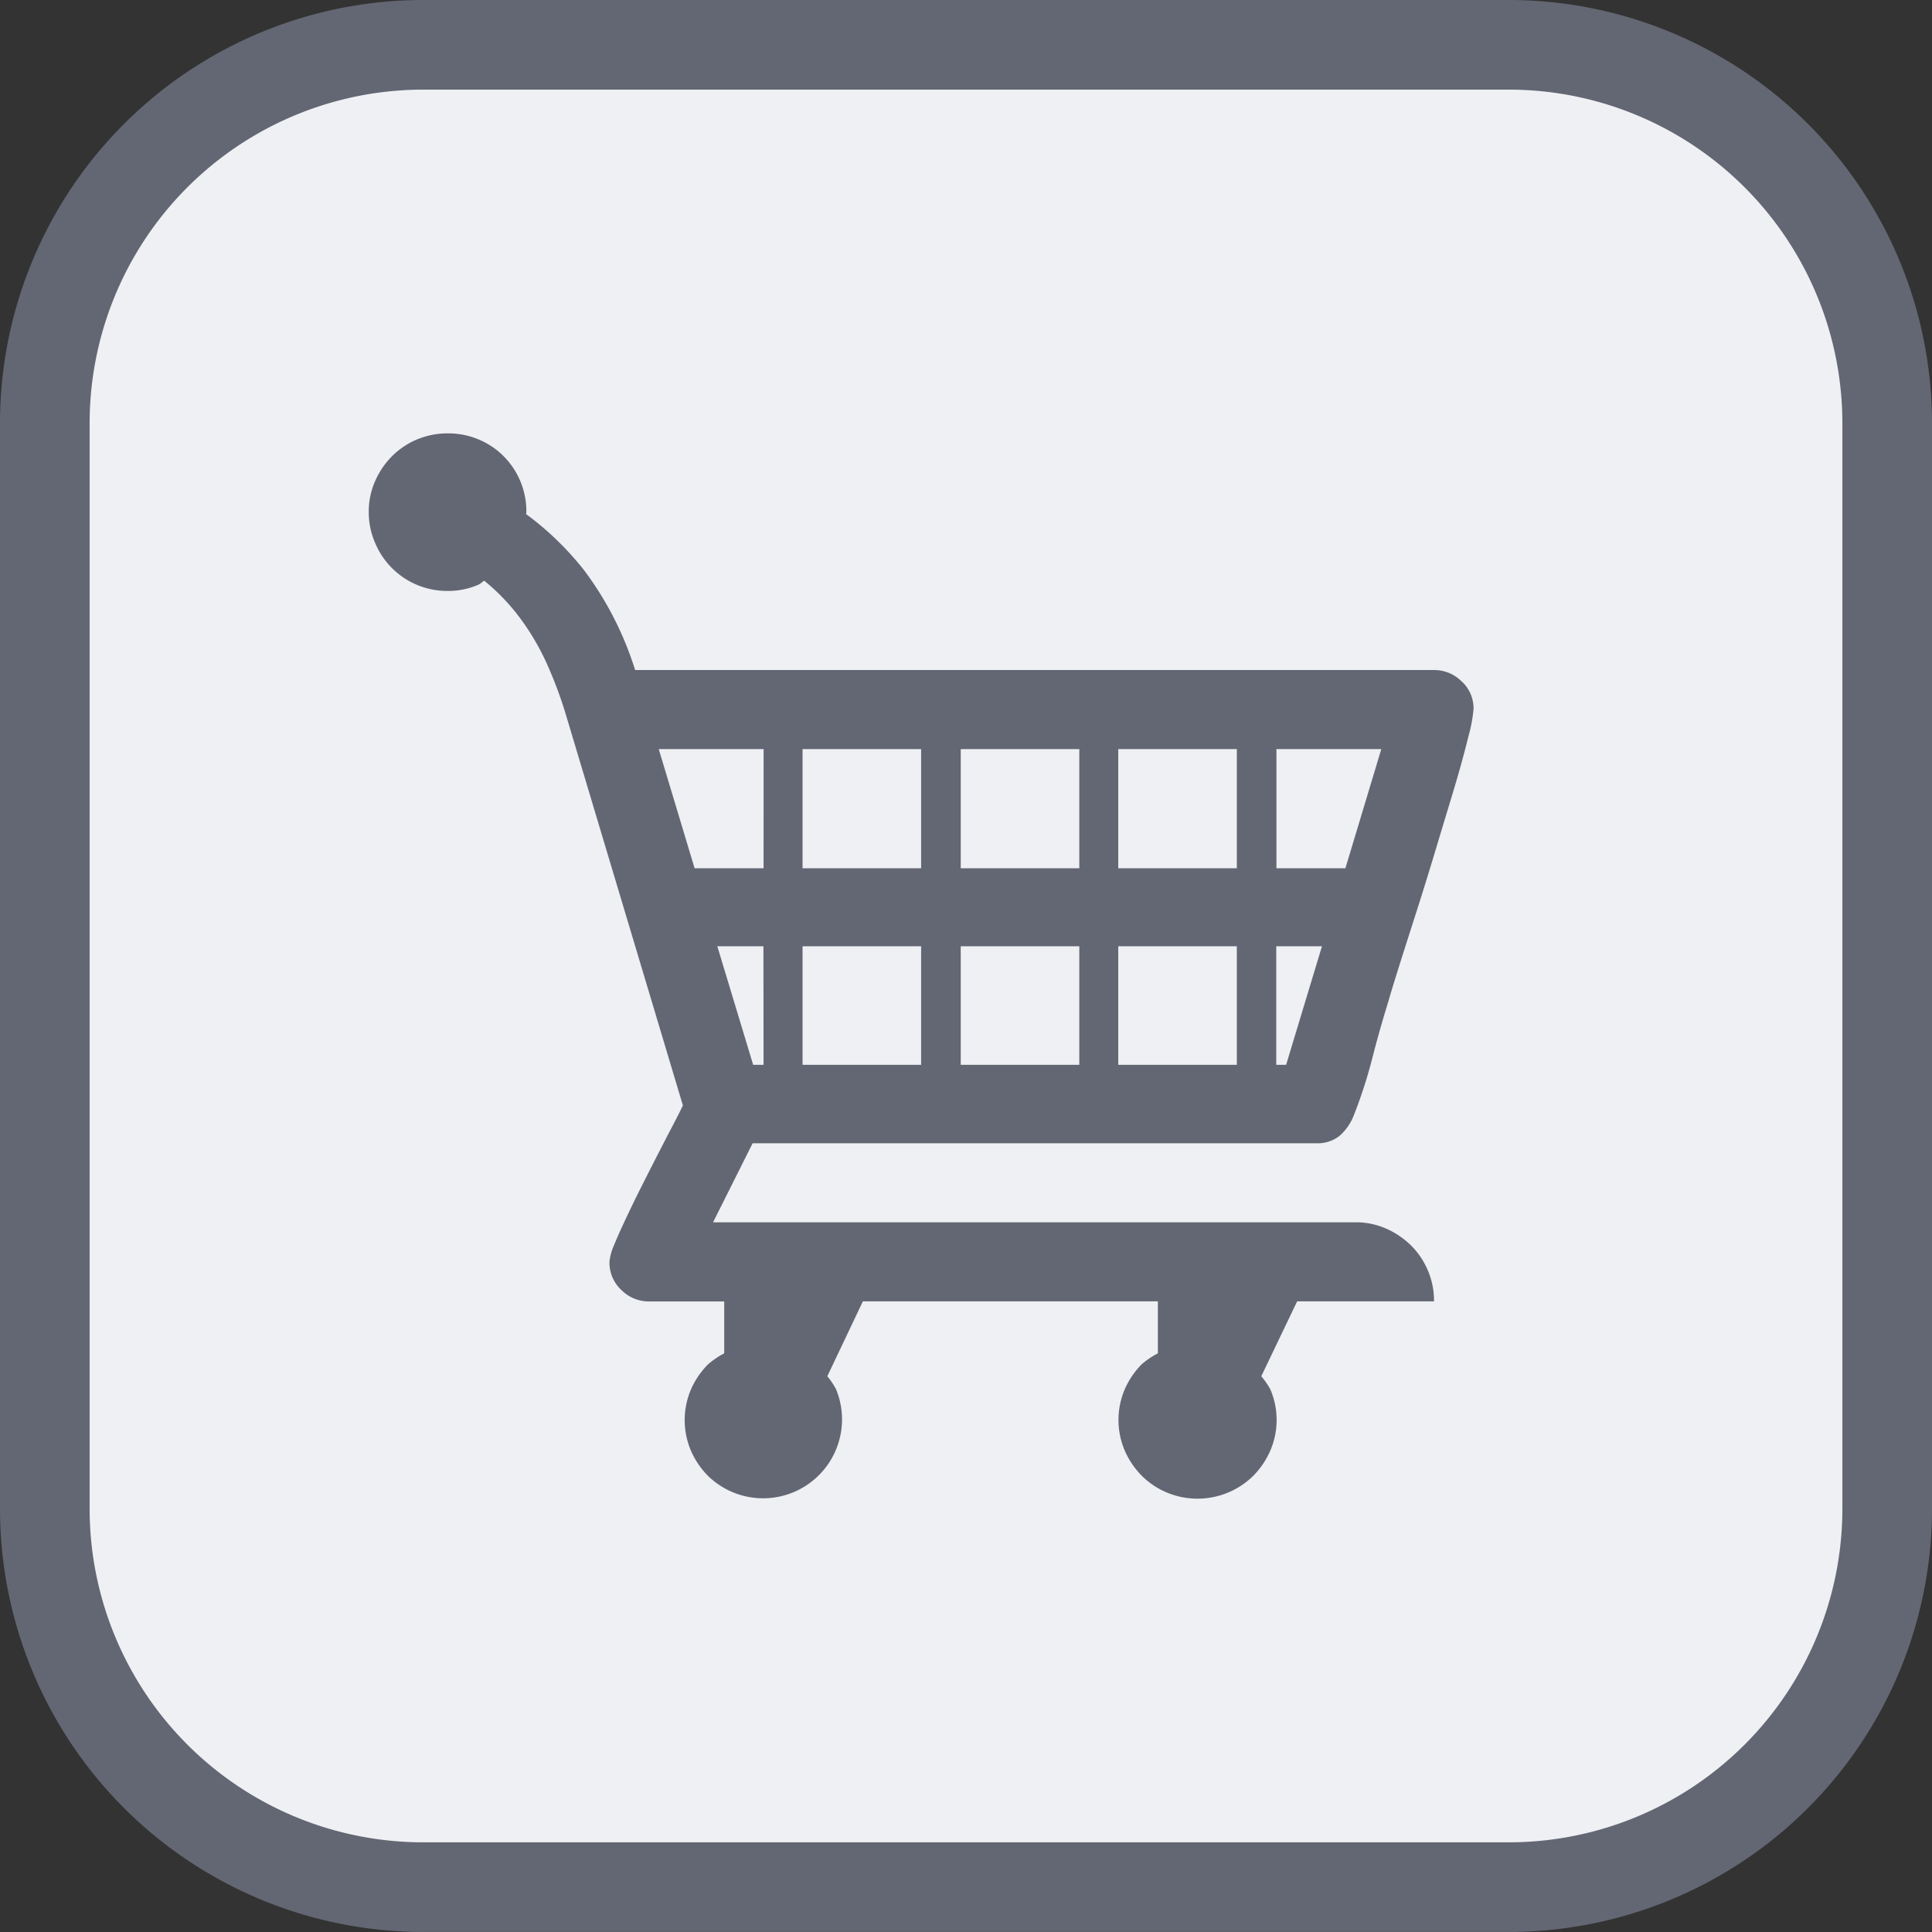 <svg xmlns="http://www.w3.org/2000/svg" xmlns:xlink="http://www.w3.org/1999/xlink" width="43.113" height="43.113" viewBox="0 0 43.113 43.113">
  <rect x="0" y="0" width="43.113" height="43.113" fill="#333333" stroke="none"/>
  <defs>
    <clipPath id="clip-path">
      <rect id="Retângulo_2164" data-name="Retângulo 2164" width="43.113" height="43.113" transform="translate(0 0)" fill="none"/>
    </clipPath>
  </defs>
  <g id="Grupo_14450" data-name="Grupo 14450" transform="translate(0 0)">
    <g id="Grupo_14449" data-name="Grupo 14449" clip-path="url(#clip-path)">
      <path id="Caminho_8917" data-name="Caminho 8917" d="M42.113,33.669a8.446,8.446,0,0,1-8.447,8.443H9.446A8.446,8.446,0,0,1,1,33.669V9.446A8.446,8.446,0,0,1,9.446,1h24.22a8.446,8.446,0,0,1,8.447,8.446Z" fill="#eef0f4"/>
      <path id="Caminho_8918" data-name="Caminho 8918" d="M42.113,33.669a8.446,8.446,0,0,1-8.447,8.443H9.446A8.446,8.446,0,0,1,1,33.669V9.446A8.446,8.446,0,0,1,9.446,1h24.22a8.446,8.446,0,0,1,8.447,8.446Z" fill="none" stroke="#636773" stroke-linecap="round" stroke-linejoin="round" stroke-width="2"/>
      <path id="Caminho_8919" data-name="Caminho 8919" d="M32.62,15.209a.862.862,0,0,0-.62-.257H14.173a7.374,7.374,0,0,0-1.141-2.23,6.722,6.722,0,0,0-1.291-1.249c0-.017.005-.033.005-.05a1.742,1.742,0,0,0-.509-1.244,1.7,1.7,0,0,0-.558-.373,1.737,1.737,0,0,0-.685-.135,1.755,1.755,0,0,0-.688.135,1.727,1.727,0,0,0-.556.373,1.779,1.779,0,0,0-.379.558,1.659,1.659,0,0,0-.142.686,1.707,1.707,0,0,0,.142.692,1.741,1.741,0,0,0,1.623,1.072,1.673,1.673,0,0,0,.685-.141c.049-.021.081-.062.127-.087a4.631,4.631,0,0,1,.8.835,5.51,5.51,0,0,1,.6,1.023,9.425,9.425,0,0,1,.446,1.212l2.587,8.639c-.051.106-.124.254-.222.44s-.208.4-.331.639-.246.482-.373.734-.244.493-.349.717-.195.423-.264.594a1.185,1.185,0,0,0-.1.369.832.832,0,0,0,.264.624.866.866,0,0,0,.631.257h1.666V30.2a1.84,1.84,0,0,0-.361.246,1.818,1.818,0,0,0-.38.557,1.742,1.742,0,0,0,0,1.373,1.815,1.815,0,0,0,.38.559A1.761,1.761,0,0,0,18.656,31a1.759,1.759,0,0,0-.194-.289l.793-1.671h6.583V30.2a1.811,1.811,0,0,0-.363.246A1.851,1.851,0,0,0,25.1,31a1.742,1.742,0,0,0,0,1.373,1.848,1.848,0,0,0,.379.559,1.741,1.741,0,0,0,.557.373,1.773,1.773,0,0,0,1.932-.373,1.845,1.845,0,0,0,.378-.559,1.73,1.73,0,0,0,0-1.373,1.775,1.775,0,0,0-.2-.289l.8-1.671H32a1.7,1.7,0,0,0-.135-.685,1.746,1.746,0,0,0-.373-.558,1.862,1.862,0,0,0-.559-.38,1.668,1.668,0,0,0-.684-.141H15.912l.883-1.764h12.57a.788.788,0,0,0,.527-.165,1.17,1.17,0,0,0,.319-.459,10.8,10.8,0,0,0,.411-1.27c.109-.428.231-.854.362-1.279.049-.173.13-.438.244-.8s.243-.764.387-1.214.288-.916.433-1.4.285-.941.412-1.366.228-.8.305-1.115a3.429,3.429,0,0,0,.118-.625.825.825,0,0,0-.263-.613M17.039,23.762h-.232l-.8-2.646h1.029Zm0-4.387H15.5l-.8-2.659h2.34Zm3.516,4.387H17.909V21.116h2.646Zm0-4.387H17.909V16.716h2.646Zm3.53,4.387H21.439V21.116h2.646Zm0-4.387H21.439V16.716h2.646ZM27.6,23.762H24.954V21.116H27.6Zm0-4.387H24.954V16.716H27.6Zm1.1,4.387h-.22V21.116H29.5Zm1.323-4.387H28.484V16.716h2.34Z" fill="#636773"/>
    </g>
  </g>
</svg>
